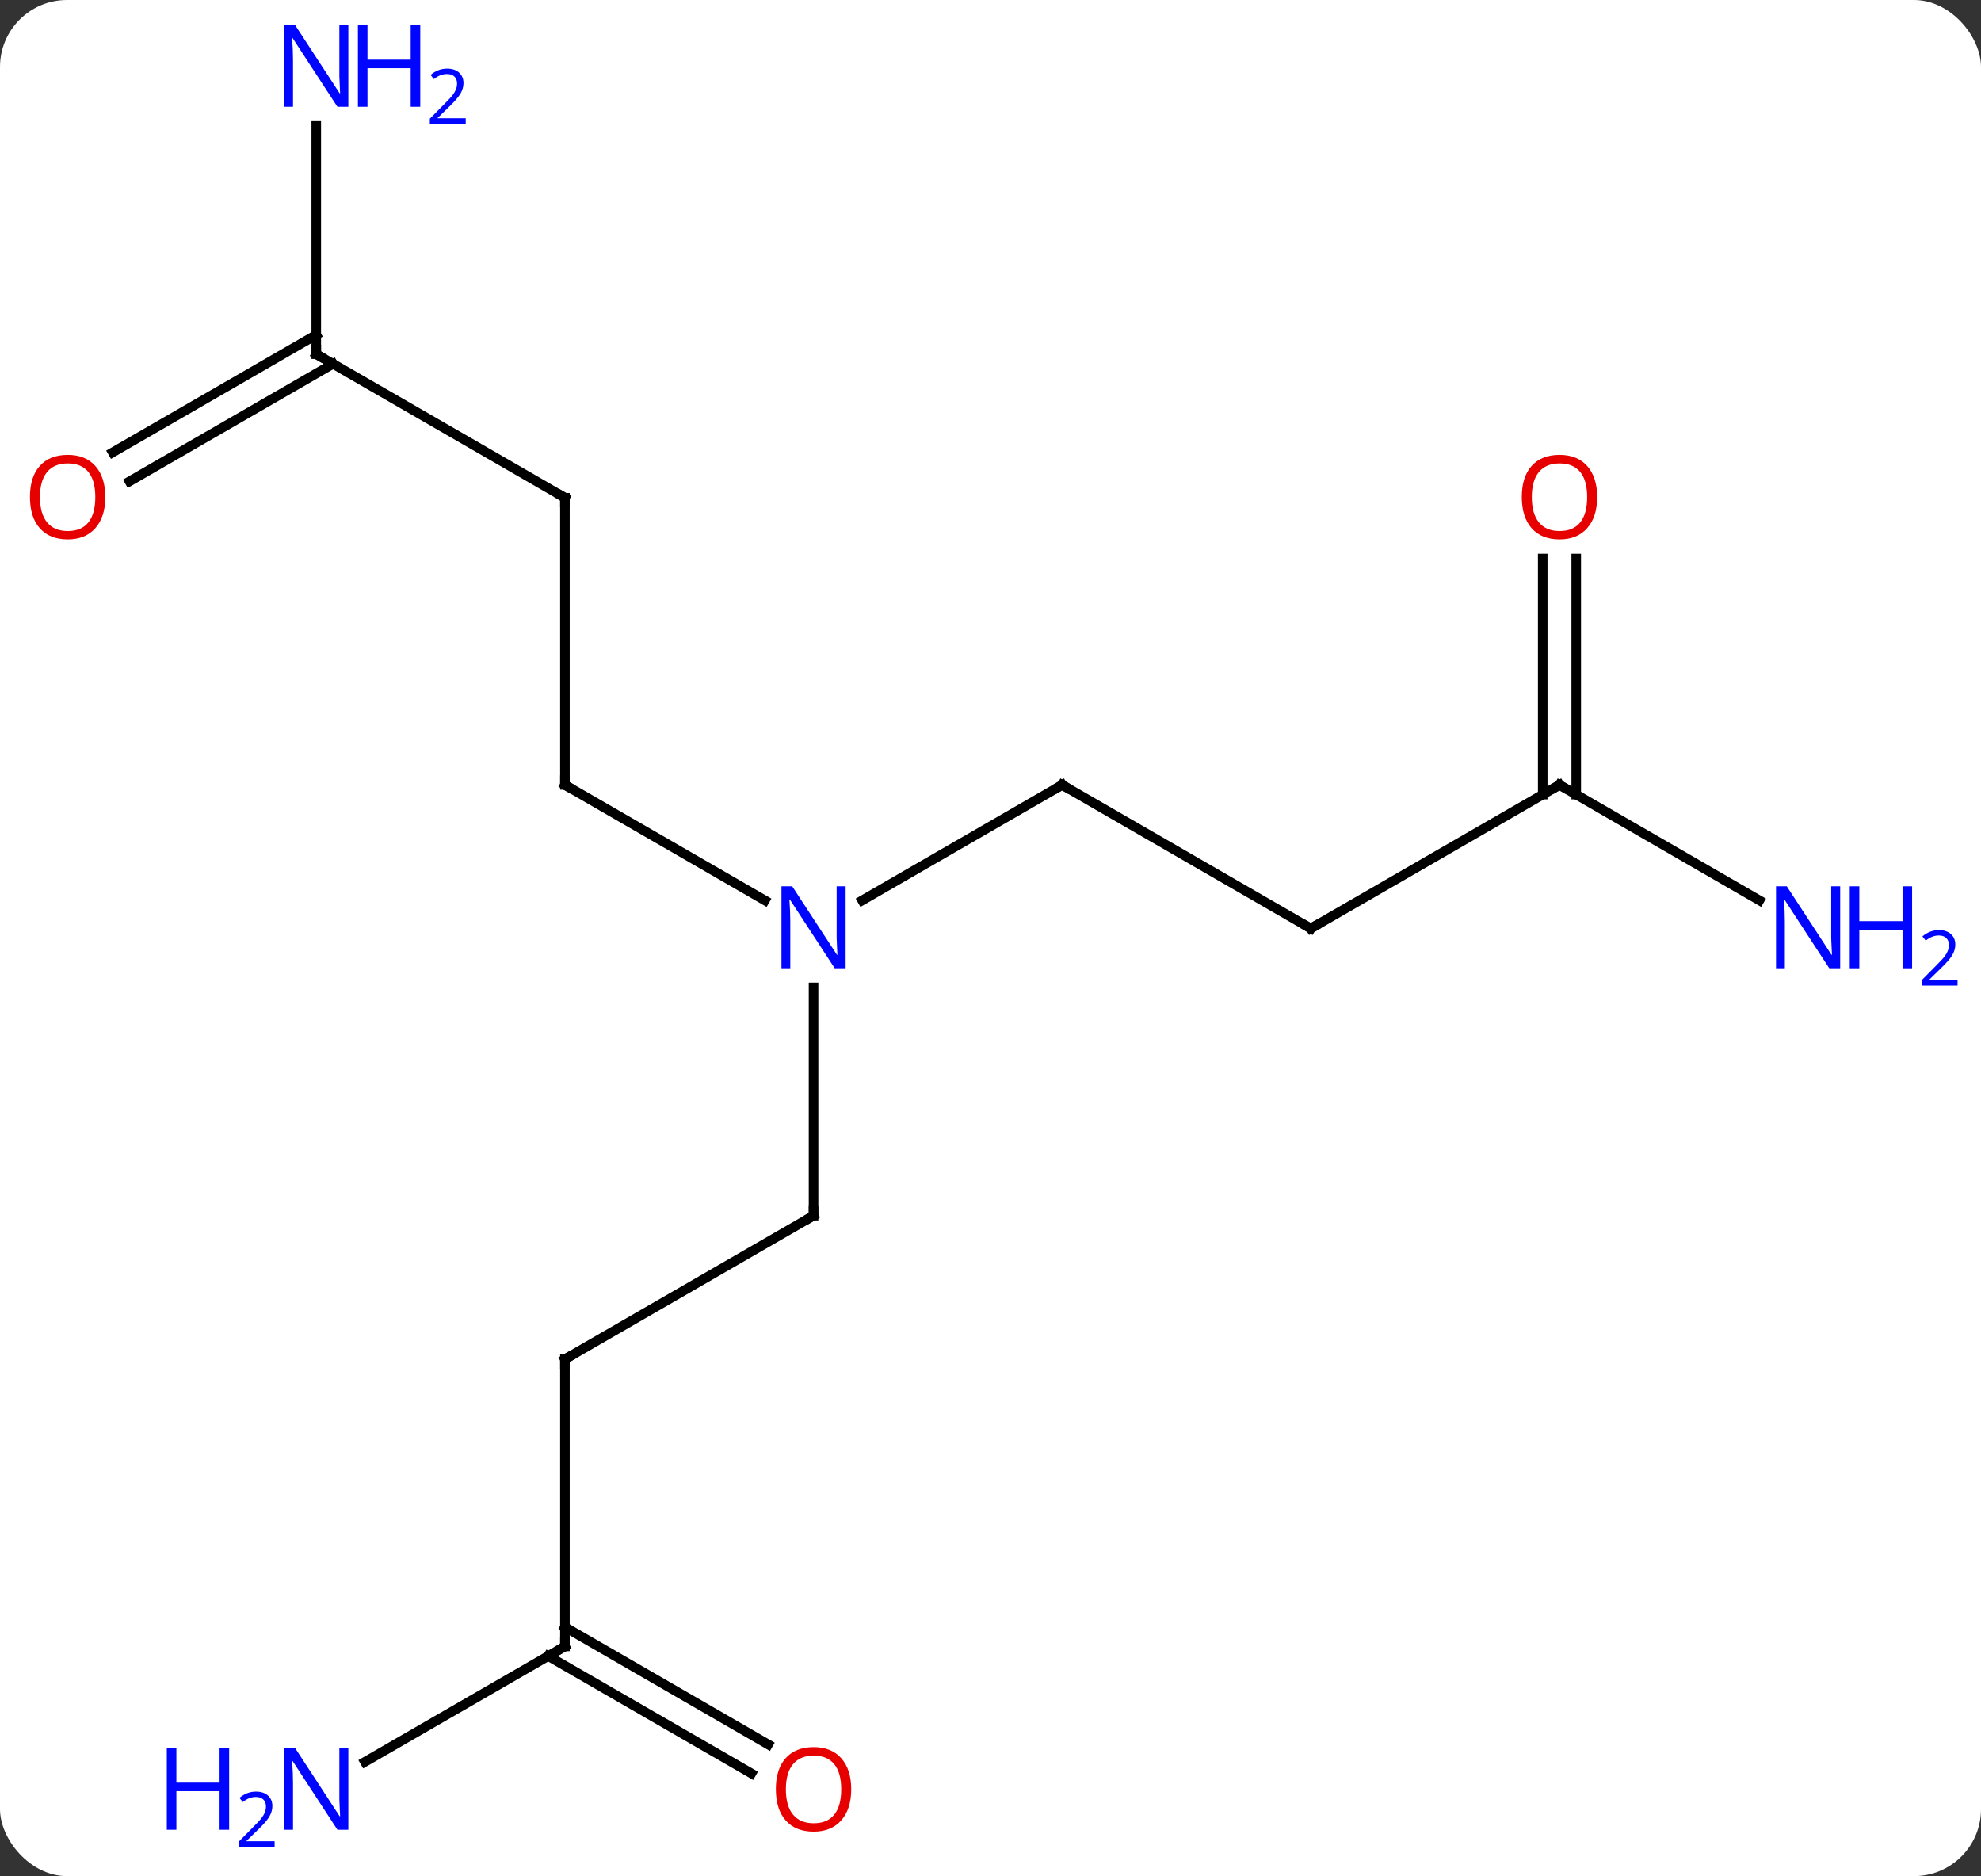 <svg width="207" viewBox="0 0 207 196" style="fill-opacity:1; color-rendering:auto; color-interpolation:auto; text-rendering:auto; stroke:black; stroke-linecap:square; stroke-miterlimit:10; shape-rendering:auto; stroke-opacity:1; fill:black; stroke-dasharray:none; font-weight:normal; stroke-width:1; font-family:'Open Sans'; font-style:normal; stroke-linejoin:miter; font-size:12; stroke-dashoffset:0; image-rendering:auto;" height="196" class="cas-substance-image" xmlns:xlink="http://www.w3.org/1999/xlink" xmlns="http://www.w3.org/2000/svg"><rect x="0" y="0" width="207" height="196" fill="#333333" stroke="none"/><svg class="cas-substance-single-component"><rect y="0" x="0" width="207" stroke="none" ry="7" rx="7" height="196" fill="white" class="cas-substance-group"/><svg y="0" x="0" width="207" viewBox="0 0 207 196" style="fill:black;" height="196" class="cas-substance-single-component-image"><svg><g><g transform="translate(98,97)" style="text-rendering:geometricPrecision; color-rendering:optimizeQuality; color-interpolation:linearRGB; stroke-linecap:butt; image-rendering:optimizeQuality;"><line y2="30" y1="6.156" x2="-12.99" x1="-12.99" style="fill:none;"/><line y2="-15" y1="-2.935" x2="-38.97" x1="-18.074" style="fill:none;"/><line y2="-15" y1="-2.935" x2="12.99" x1="-7.906" style="fill:none;"/><line y2="45" y1="30" x2="-38.97" x1="-12.99" style="fill:none;"/><line y2="-45" y1="-15" x2="-38.97" x1="-38.97" style="fill:none;"/><line y2="0" y1="-15" x2="38.97" x1="12.99" style="fill:none;"/><line y2="75" y1="45" x2="-38.97" x1="-38.97" style="fill:none;"/><line y2="-60" y1="-45" x2="-64.953" x1="-38.97" style="fill:none;"/><line y2="-15" y1="0" x2="64.953" x1="38.97" style="fill:none;"/><line y2="87.065" y1="75" x2="-59.869" x1="-38.97" style="fill:none;"/><line y2="88.274" y1="76.01" x2="-19.479" x1="-40.72" style="fill:none;"/><line y2="85.243" y1="72.979" x2="-17.729" x1="-38.97" style="fill:none;"/><line y2="-83.844" y1="-60" x2="-64.953" x1="-64.953" style="fill:none;"/><line y2="-49.742" y1="-62.021" x2="-86.221" x1="-64.953" style="fill:none;"/><line y2="-46.711" y1="-58.99" x2="-84.471" x1="-63.203" style="fill:none;"/><line y2="-2.935" y1="-15" x2="85.849" x1="64.953" style="fill:none;"/><line y2="-38.648" y1="-13.99" x2="66.703" x1="66.703" style="fill:none;"/><line y2="-38.648" y1="-13.99" x2="63.203" x1="63.203" style="fill:none;"/></g><g transform="translate(98,97)" style="fill:rgb(0,5,255); text-rendering:geometricPrecision; color-rendering:optimizeQuality; image-rendering:optimizeQuality; font-family:'Open Sans'; stroke:rgb(0,5,255); color-interpolation:linearRGB;"><path style="stroke:none;" d="M-9.638 4.156 L-10.779 4.156 L-15.467 -3.031 L-15.513 -3.031 Q-15.42 -1.766 -15.42 -0.719 L-15.42 4.156 L-16.342 4.156 L-16.342 -4.406 L-15.217 -4.406 L-10.545 2.75 L-10.498 2.75 Q-10.498 2.594 -10.545 1.734 Q-10.592 0.875 -10.576 0.5 L-10.576 -4.406 L-9.638 -4.406 L-9.638 4.156 Z"/></g><g transform="translate(98,97)" style="stroke-linecap:butt; text-rendering:geometricPrecision; color-rendering:optimizeQuality; image-rendering:optimizeQuality; font-family:'Open Sans'; color-interpolation:linearRGB; stroke-miterlimit:5;"><path style="fill:none;" d="M-12.99 29.5 L-12.99 30 L-13.423 30.25"/><path style="fill:none;" d="M-38.537 -14.75 L-38.97 -15 L-38.97 -15.5"/><path style="fill:none;" d="M12.557 -14.75 L12.99 -15 L13.423 -14.75"/><path style="fill:none;" d="M-38.537 44.75 L-38.97 45 L-38.97 45.5"/><path style="fill:none;" d="M-38.97 -44.5 L-38.97 -45 L-39.403 -45.25"/><path style="fill:none;" d="M38.537 -0.25 L38.97 0 L39.403 -0.25"/><path style="fill:none;" d="M-38.97 74.5 L-38.97 75 L-39.403 75.25"/><path style="fill:none;" d="M-64.52 -59.75 L-64.953 -60 L-64.953 -60.5"/><path style="fill:none;" d="M64.52 -14.75 L64.953 -15 L65.386 -14.75"/><path style="fill:rgb(0,5,255); stroke:none;" d="M-61.601 94.156 L-62.742 94.156 L-67.43 86.969 L-67.476 86.969 Q-67.383 88.234 -67.383 89.281 L-67.383 94.156 L-68.305 94.156 L-68.305 85.594 L-67.18 85.594 L-62.508 92.75 L-62.461 92.75 Q-62.461 92.594 -62.508 91.734 Q-62.555 90.875 -62.539 90.5 L-62.539 85.594 L-61.601 85.594 L-61.601 94.156 Z"/><path style="fill:rgb(0,5,255); stroke:none;" d="M-74.055 94.156 L-75.055 94.156 L-75.055 90.125 L-79.57 90.125 L-79.57 94.156 L-80.57 94.156 L-80.57 85.594 L-79.57 85.594 L-79.57 89.234 L-75.055 89.234 L-75.055 85.594 L-74.055 85.594 L-74.055 94.156 Z"/><path style="fill:rgb(0,5,255); stroke:none;" d="M-69.305 95.966 L-73.055 95.966 L-73.055 95.403 L-71.555 93.888 Q-70.867 93.2 -70.648 92.903 Q-70.43 92.606 -70.32 92.325 Q-70.211 92.044 -70.211 91.716 Q-70.211 91.263 -70.484 90.997 Q-70.758 90.731 -71.258 90.731 Q-71.601 90.731 -71.922 90.848 Q-72.242 90.966 -72.633 91.263 L-72.976 90.825 Q-72.195 90.169 -71.258 90.169 Q-70.461 90.169 -70 90.583 Q-69.539 90.997 -69.539 91.684 Q-69.539 92.231 -69.844 92.763 Q-70.148 93.294 -70.992 94.106 L-72.242 95.325 L-72.242 95.356 L-69.305 95.356 L-69.305 95.966 Z"/><path style="fill:rgb(230,0,0); stroke:none;" d="M-9.053 89.93 Q-9.053 91.992 -10.092 93.172 Q-11.131 94.352 -12.974 94.352 Q-14.865 94.352 -15.896 93.188 Q-16.927 92.023 -16.927 89.914 Q-16.927 87.82 -15.896 86.672 Q-14.865 85.523 -12.974 85.523 Q-11.115 85.523 -10.084 86.695 Q-9.053 87.867 -9.053 89.93 ZM-15.881 89.93 Q-15.881 91.664 -15.138 92.57 Q-14.396 93.477 -12.974 93.477 Q-11.553 93.477 -10.826 92.578 Q-10.099 91.68 -10.099 89.93 Q-10.099 88.195 -10.826 87.305 Q-11.553 86.414 -12.974 86.414 Q-14.396 86.414 -15.138 87.312 Q-15.881 88.211 -15.881 89.93 Z"/><path style="fill:rgb(0,5,255); stroke:none;" d="M-61.601 -85.844 L-62.742 -85.844 L-67.43 -93.031 L-67.476 -93.031 Q-67.383 -91.766 -67.383 -90.719 L-67.383 -85.844 L-68.305 -85.844 L-68.305 -94.406 L-67.18 -94.406 L-62.508 -87.25 L-62.461 -87.25 Q-62.461 -87.406 -62.508 -88.266 Q-62.555 -89.125 -62.539 -89.5 L-62.539 -94.406 L-61.601 -94.406 L-61.601 -85.844 Z"/><path style="fill:rgb(0,5,255); stroke:none;" d="M-54.086 -85.844 L-55.086 -85.844 L-55.086 -89.875 L-59.601 -89.875 L-59.601 -85.844 L-60.601 -85.844 L-60.601 -94.406 L-59.601 -94.406 L-59.601 -90.766 L-55.086 -90.766 L-55.086 -94.406 L-54.086 -94.406 L-54.086 -85.844 Z"/><path style="fill:rgb(0,5,255); stroke:none;" d="M-49.336 -84.034 L-53.086 -84.034 L-53.086 -84.597 L-51.586 -86.112 Q-50.898 -86.8 -50.68 -87.097 Q-50.461 -87.394 -50.351 -87.675 Q-50.242 -87.956 -50.242 -88.284 Q-50.242 -88.737 -50.516 -89.003 Q-50.789 -89.269 -51.289 -89.269 Q-51.633 -89.269 -51.953 -89.152 Q-52.273 -89.034 -52.664 -88.737 L-53.008 -89.175 Q-52.226 -89.831 -51.289 -89.831 Q-50.492 -89.831 -50.031 -89.417 Q-49.57 -89.003 -49.57 -88.316 Q-49.57 -87.769 -49.875 -87.237 Q-50.18 -86.706 -51.023 -85.894 L-52.273 -84.675 L-52.273 -84.644 L-49.336 -84.644 L-49.336 -84.034 Z"/><path style="fill:rgb(230,0,0); stroke:none;" d="M-86.996 -45.07 Q-86.996 -43.008 -88.035 -41.828 Q-89.074 -40.648 -90.917 -40.648 Q-92.808 -40.648 -93.839 -41.812 Q-94.871 -42.977 -94.871 -45.086 Q-94.871 -47.18 -93.839 -48.328 Q-92.808 -49.477 -90.917 -49.477 Q-89.058 -49.477 -88.027 -48.305 Q-86.996 -47.133 -86.996 -45.07 ZM-93.824 -45.07 Q-93.824 -43.336 -93.081 -42.43 Q-92.339 -41.523 -90.917 -41.523 Q-89.496 -41.523 -88.769 -42.422 Q-88.042 -43.32 -88.042 -45.07 Q-88.042 -46.805 -88.769 -47.695 Q-89.496 -48.586 -90.917 -48.586 Q-92.339 -48.586 -93.081 -47.688 Q-93.824 -46.789 -93.824 -45.07 Z"/><path style="fill:rgb(0,5,255); stroke:none;" d="M94.285 4.156 L93.144 4.156 L88.456 -3.031 L88.41 -3.031 Q88.503 -1.766 88.503 -0.719 L88.503 4.156 L87.581 4.156 L87.581 -4.406 L88.706 -4.406 L93.378 2.75 L93.425 2.75 Q93.425 2.594 93.378 1.734 Q93.331 0.875 93.347 0.5 L93.347 -4.406 L94.285 -4.406 L94.285 4.156 Z"/><path style="fill:rgb(0,5,255); stroke:none;" d="M101.8 4.156 L100.8 4.156 L100.8 0.125 L96.285 0.125 L96.285 4.156 L95.285 4.156 L95.285 -4.406 L96.285 -4.406 L96.285 -0.766 L100.8 -0.766 L100.8 -4.406 L101.8 -4.406 L101.8 4.156 Z"/><path style="fill:rgb(0,5,255); stroke:none;" d="M106.55 5.966 L102.8 5.966 L102.8 5.403 L104.3 3.888 Q104.988 3.2 105.206 2.903 Q105.425 2.606 105.535 2.325 Q105.644 2.044 105.644 1.716 Q105.644 1.262 105.371 0.997 Q105.097 0.731 104.597 0.731 Q104.253 0.731 103.933 0.848 Q103.613 0.966 103.222 1.262 L102.878 0.825 Q103.66 0.169 104.597 0.169 Q105.394 0.169 105.855 0.583 Q106.316 0.997 106.316 1.684 Q106.316 2.231 106.011 2.763 Q105.706 3.294 104.863 4.106 L103.613 5.325 L103.613 5.356 L106.55 5.356 L106.55 5.966 Z"/><path style="fill:rgb(230,0,0); stroke:none;" d="M68.891 -45.07 Q68.891 -43.008 67.851 -41.828 Q66.812 -40.648 64.969 -40.648 Q63.078 -40.648 62.047 -41.812 Q61.016 -42.977 61.016 -45.086 Q61.016 -47.18 62.047 -48.328 Q63.078 -49.477 64.969 -49.477 Q66.828 -49.477 67.859 -48.305 Q68.891 -47.133 68.891 -45.07 ZM62.062 -45.07 Q62.062 -43.336 62.805 -42.43 Q63.547 -41.523 64.969 -41.523 Q66.391 -41.523 67.117 -42.422 Q67.844 -43.32 67.844 -45.07 Q67.844 -46.805 67.117 -47.695 Q66.391 -48.586 64.969 -48.586 Q63.547 -48.586 62.805 -47.688 Q62.062 -46.789 62.062 -45.07 Z"/></g></g></svg></svg></svg></svg>